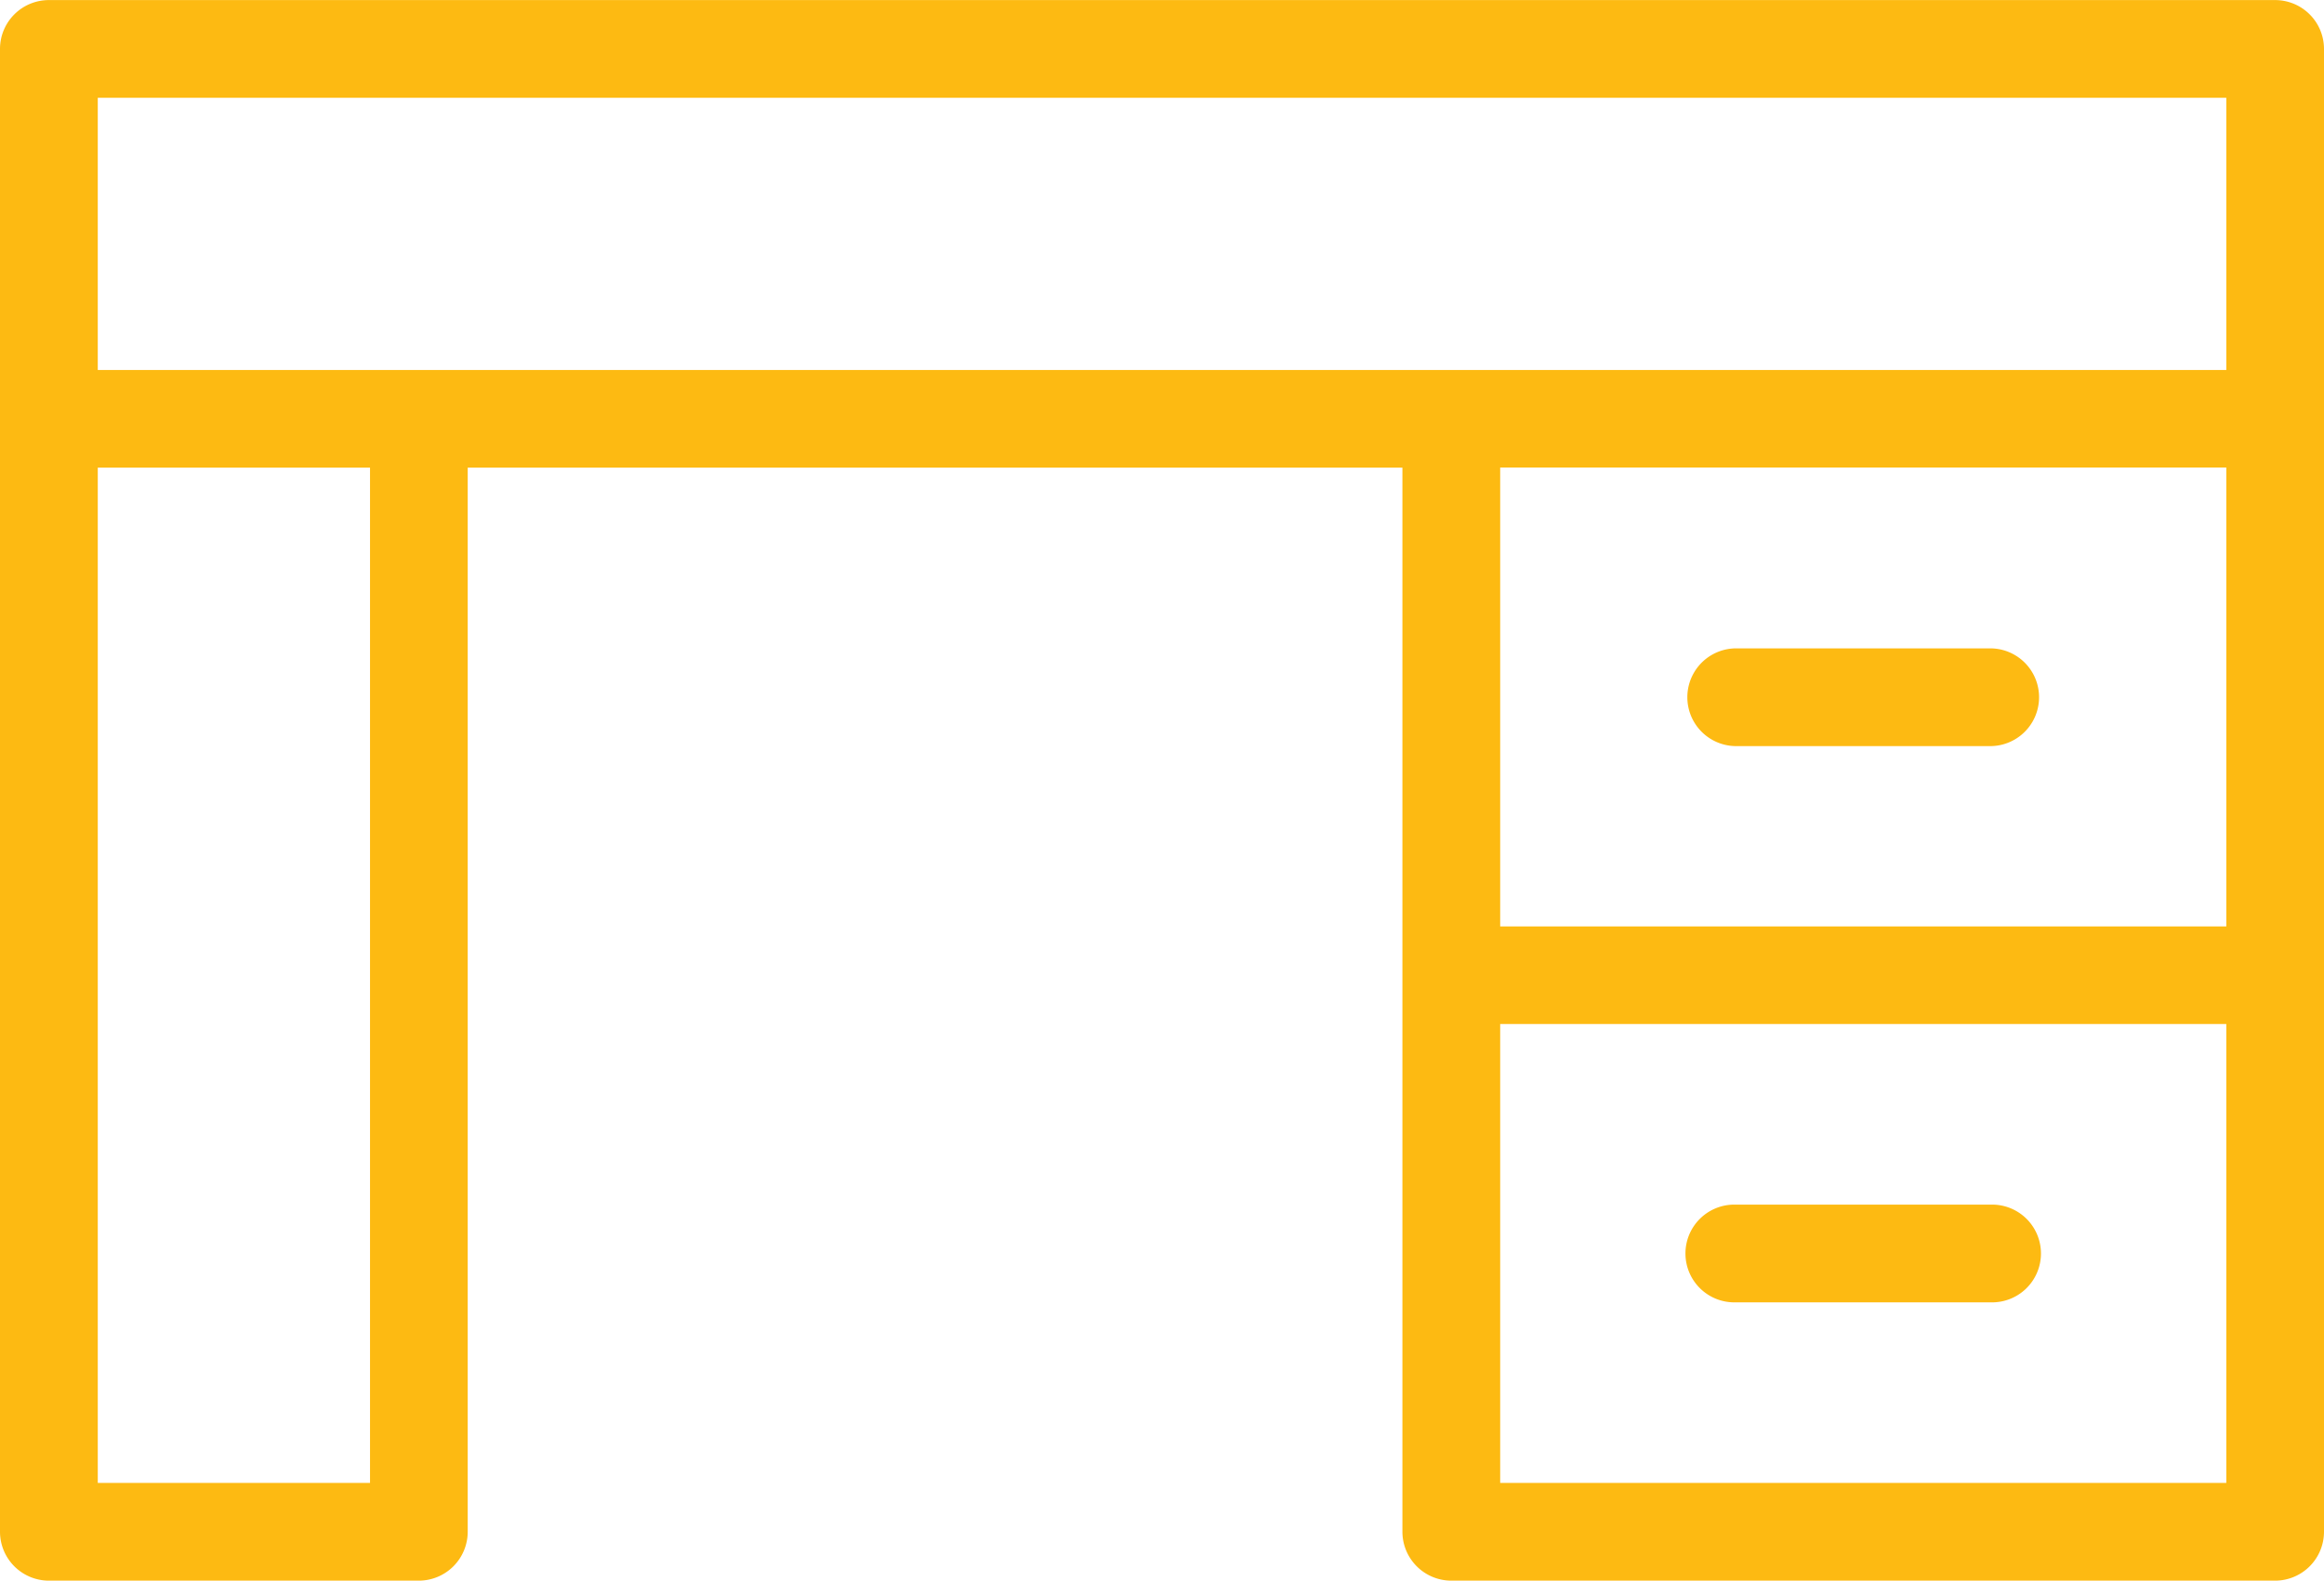 <svg xmlns="http://www.w3.org/2000/svg" width="31.9" height="21.699" viewBox="0 0 31.9 21.699"><defs><style>.a{fill:#fdba12;}</style></defs><g transform="translate(-2349.003 -1827.499)"><path class="a" d="M2380.232,1827.5h-30.558a.671.671,0,0,0-.671.67v20.358a.672.672,0,0,0,.671.671h5.078a.672.672,0,0,0,.671-.671v-14.609h12.83v14.609a.672.672,0,0,0,.671.671h11.308a.672.672,0,0,0,.671-.671v-20.358A.671.671,0,0,0,2380.232,1827.5Zm-26.15,20.357h-3.737v-13.938h3.737Zm25.48,0h-9.967v-6.3h9.967Zm0-7.64h-9.967v-6.3h9.967Zm0-7.639h-29.217v-3.737h29.217Z"/><path class="a" d="M2376.321,1836.4h-3.486a.671.671,0,0,0,0,1.342h3.486a.671.671,0,0,0,0-1.342Z"/><path class="a" d="M2376.321,1844.037h-3.486a.671.671,0,1,0,0,1.341h3.486a.671.671,0,1,0,0-1.341Z"/></g></svg>
